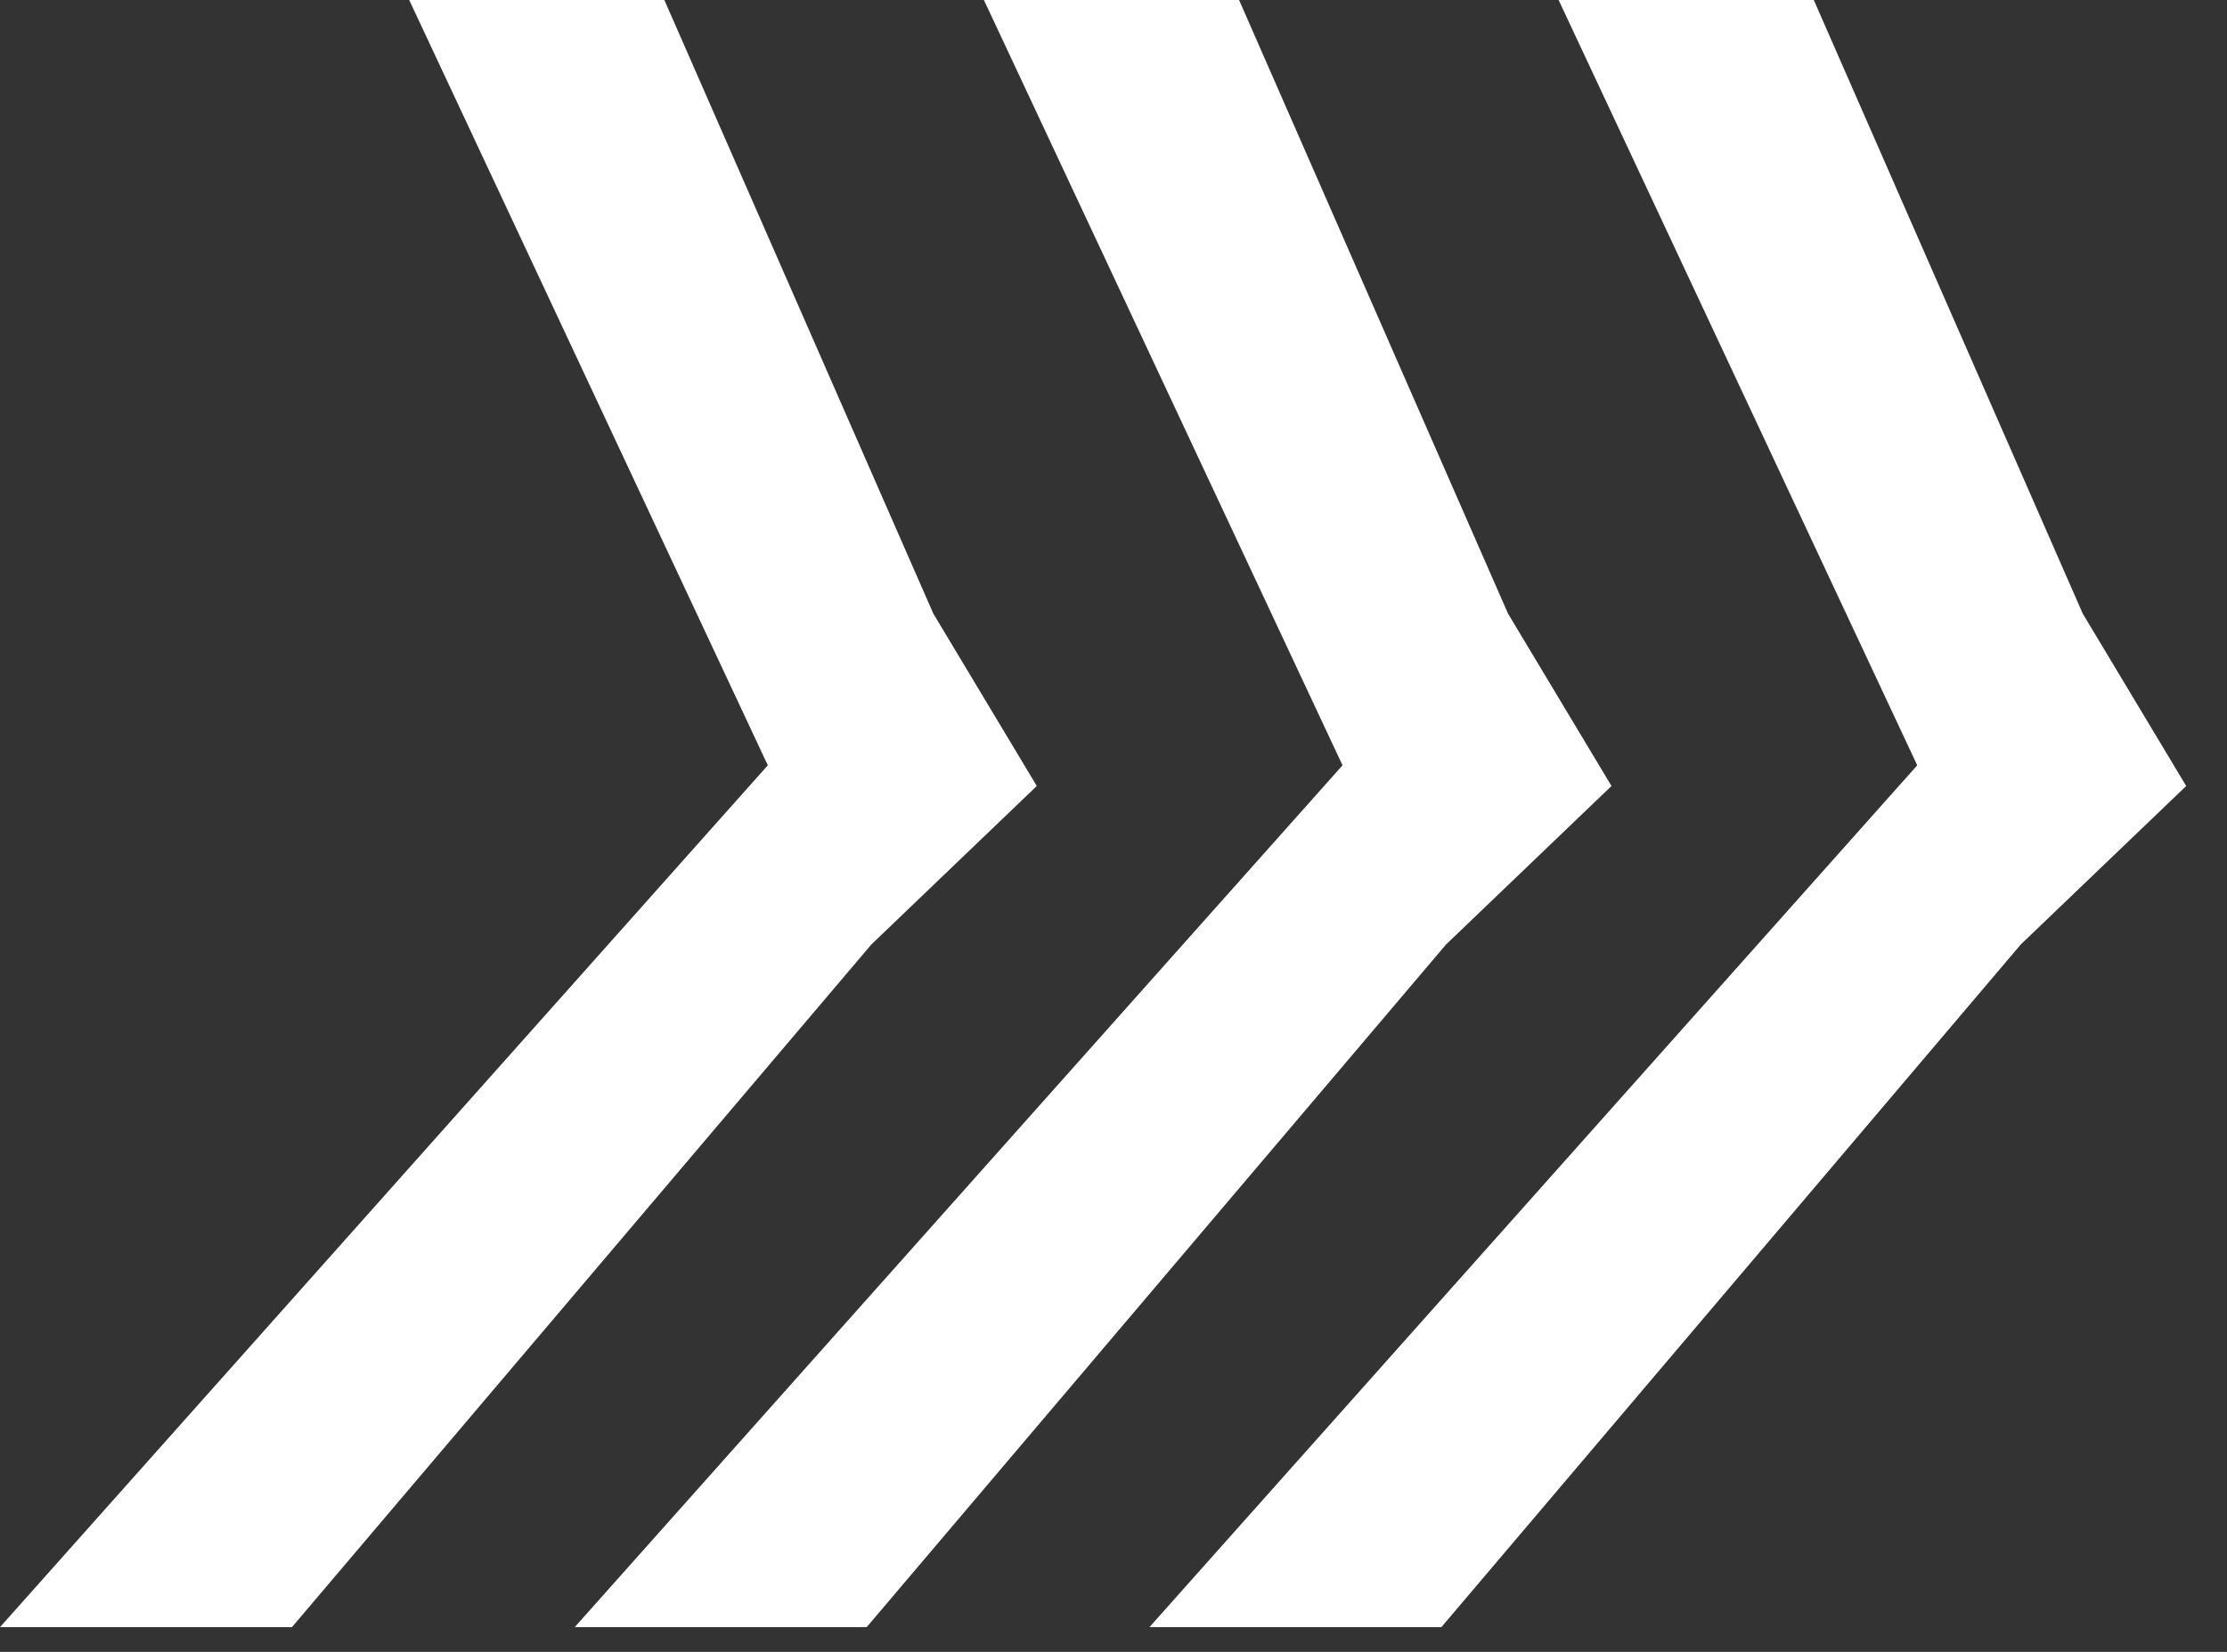 <?xml version="1.0" encoding="UTF-8"?>
<svg width="31px" height="23px" viewBox="0 0 31 23" version="1.1" xmlns="http://www.w3.org/2000/svg" xmlns:xlink="http://www.w3.org/1999/xlink">
    <rect x="0" y="0" width="31" height="23" fill="#333333" stroke="none"/>
    <!-- Generator: Sketch 51.3 (57544) - http://www.bohemiancoding.com/sketch -->
    <title>&gt;&gt;&gt;</title>
    <desc>Created with Sketch.</desc>
    <defs></defs>
    <g id="Page-1" stroke="none" stroke-width="1" fill="none" fill-rule="evenodd">
        <g id="Home-Page" transform="translate(-85, -452)" fill="#FFFFFF">
            <g id="&gt;&gt;&gt;" transform="translate(85, 452)">
                <polygon id="X" points="12.992 8.544 14.432 10.944 12.128 13.152 4.064 22.656 0 22.656 10.688 10.656 5.696 0 9.248 0"></polygon>
                <polygon id="X" points="20.992 8.544 22.432 10.944 20.128 13.152 12.064 22.656 8 22.656 18.688 10.656 13.696 0 17.248 0"></polygon>
                <polygon id="X" points="28.992 8.544 30.432 10.944 28.128 13.152 20.064 22.656 16 22.656 26.688 10.656 21.696 0 25.248 0"></polygon>
            </g>
        </g>
    </g>
</svg>
